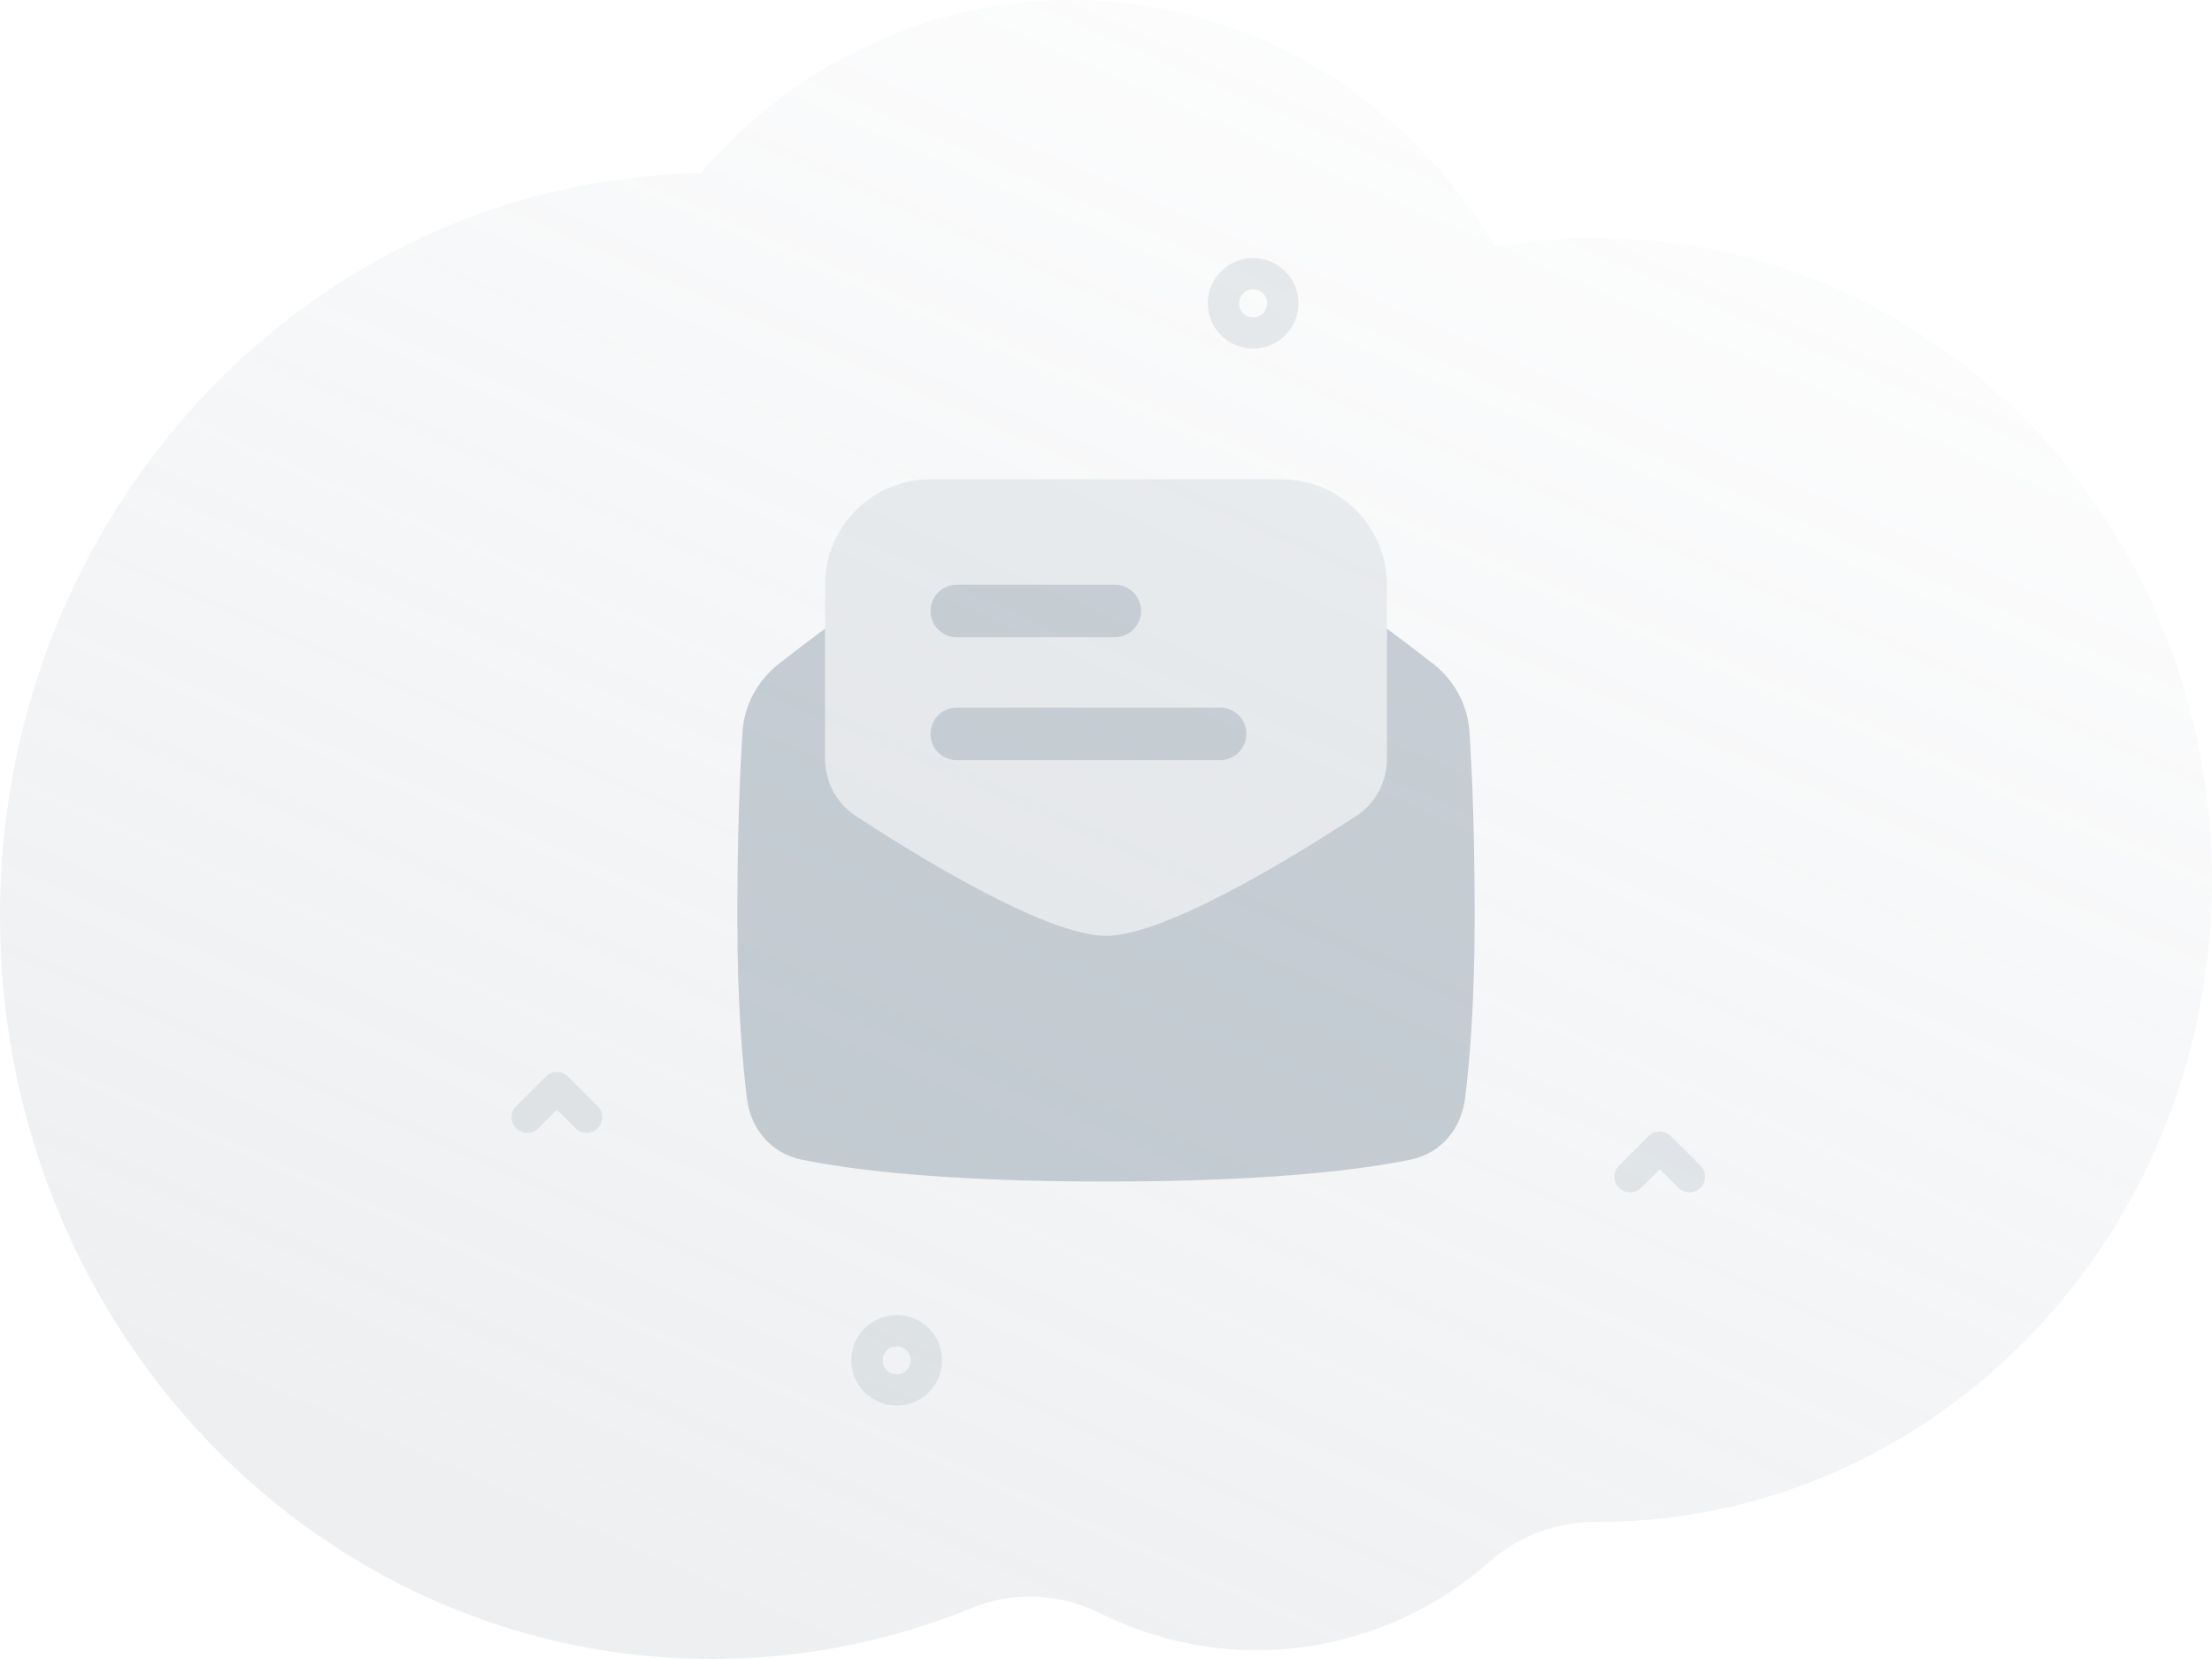 <svg width="480" height="360" viewBox="0 0 480 360" fill="none" xmlns="http://www.w3.org/2000/svg">
<g id="illustrations/illustration_empty_mail">
<g id="Illustration/Background">
<path id="BG" opacity="0.16" fill-rule="evenodd" clip-rule="evenodd" d="M0 198.781C0 240.238 14.945 278.016 39.539 306.566C67.753 339.331 108.667 359.931 154.273 360C174.204 360.029 193.262 356.113 210.768 348.964C219.819 345.265 229.95 345.69 238.716 350.071C248.999 355.204 260.514 358.082 272.673 358.082C277.696 358.082 282.615 357.587 287.373 356.648C300.954 353.978 313.313 347.658 323.462 338.708C329.841 333.081 338.01 330.252 346.36 330.262H346.502C374.091 330.262 399.717 321.53 420.994 306.566C440.015 293.206 455.548 274.87 465.898 253.341C474.92 234.581 480 213.388 480 190.958C480 114.027 420.226 51.653 346.502 51.653C338.986 51.653 331.622 52.316 324.439 53.552C305.418 21.42 271.355 0 232.498 0C216.093 0 200.54 3.818 186.619 10.661C173.379 17.148 161.608 26.366 151.978 37.6C119.281 38.144 89.048 49.29 64.303 67.891C25.351 97.155 0 144.882 0 198.781Z" fill="url(#paint0_linear_0_9512)"/>
<g id="Vector" opacity="0.2">
<path d="M271.929 75.638C269.408 75.638 266.889 74.68 264.971 72.765C261.134 68.935 261.134 62.702 264.971 58.872C268.806 55.043 275.05 55.042 278.886 58.872C282.723 62.703 282.723 68.935 278.886 72.765C276.968 74.68 274.448 75.638 271.929 75.638ZM271.929 62.771C271.147 62.771 270.364 63.068 269.769 63.663C268.578 64.851 268.578 66.786 269.769 67.975C270.96 69.163 272.896 69.164 274.087 67.975C275.278 66.786 275.278 64.852 274.087 63.663C273.492 63.069 272.71 62.771 271.929 62.771Z" fill="#919EAB"/>
<path d="M194.574 305C192.054 305 189.534 304.042 187.616 302.127C183.779 298.297 183.779 292.065 187.616 288.235C191.451 284.405 197.696 284.405 201.532 288.235C205.368 292.065 205.368 298.298 201.532 302.127C199.614 304.043 197.093 305 194.574 305ZM194.574 292.134C193.792 292.134 193.01 292.43 192.414 293.025C191.223 294.214 191.223 296.148 192.414 297.337C193.605 298.526 195.541 298.526 196.733 297.337C197.923 296.148 197.923 294.214 196.733 293.025C196.138 292.431 195.355 292.134 194.574 292.134Z" fill="#919EAB"/>
</g>
<g id="Vector_2" opacity="0.2">
<path d="M366.607 258.732C365.739 258.732 364.87 258.401 364.208 257.74L360.16 253.699L356.112 257.74C354.788 259.062 352.639 259.062 351.315 257.74C349.989 256.417 349.989 254.272 351.315 252.949L357.761 246.513C359.085 245.19 361.235 245.19 362.559 246.513L369.006 252.949C370.331 254.272 370.331 256.417 369.006 257.74C368.344 258.4 367.475 258.732 366.607 258.732Z" fill="#919EAB"/>
<path d="M127.287 245.825C126.419 245.825 125.549 245.495 124.888 244.833L120.84 240.793L116.792 244.833C115.468 246.156 113.318 246.156 111.994 244.833C110.669 243.51 110.669 241.365 111.994 240.043L118.441 233.607C119.765 232.284 121.915 232.284 123.239 233.607L129.685 240.043C131.011 241.366 131.011 243.511 129.685 244.833C129.023 245.494 128.154 245.825 127.287 245.825Z" fill="#919EAB"/>
</g>
</g>
<path id="Subtract" opacity="0.16" fill-rule="evenodd" clip-rule="evenodd" d="M179.048 126.867V164.619C179.048 169.607 181.471 174.271 185.644 177.005C198.54 185.454 226.972 203.057 240 203.057C253.029 203.057 281.46 185.454 294.357 177.005C298.529 174.271 300.953 169.607 300.953 164.619V126.867C300.953 114.243 290.719 104.01 278.095 104.01H201.905C189.281 104.01 179.048 114.243 179.048 126.867ZM207.619 126.867C204.463 126.867 201.905 129.426 201.905 132.582C201.905 135.737 204.463 138.296 207.619 138.296H241.905C245.061 138.296 247.619 135.737 247.619 132.582C247.619 129.426 245.061 126.867 241.905 126.867H207.619ZM207.619 153.534C204.463 153.534 201.905 156.092 201.905 159.248C201.905 162.404 204.463 164.963 207.619 164.963H264.762C267.918 164.963 270.476 162.404 270.476 159.248C270.476 156.092 267.918 153.534 264.762 153.534H207.619Z" fill="#919EAB"/>
<g id="Vector_3">
<path d="M201.905 132.581C201.905 129.426 204.463 126.867 207.619 126.867H241.905C245.061 126.867 247.619 129.426 247.619 132.581C247.619 135.737 245.061 138.296 241.905 138.296H207.619C204.463 138.296 201.905 135.737 201.905 132.581Z" fill="#919EAB" fill-opacity="0.48"/>
<path d="M201.905 159.248C201.905 156.092 204.463 153.534 207.619 153.534H264.762C267.918 153.534 270.476 156.092 270.476 159.248C270.476 162.404 267.918 164.962 264.762 164.962H207.619C204.463 164.962 201.905 162.404 201.905 159.248Z" fill="#919EAB" fill-opacity="0.48"/>
</g>
<path id="Subtract_2" d="M179.048 136.398C175.166 139.28 171.735 141.915 168.982 144.068C164.396 147.654 161.521 152.944 161.133 158.753C160.605 166.659 160 179.93 160 199.248C160 217.517 161.082 230.378 162.092 238.407C162.925 245.027 167.358 250.277 173.892 251.626C184.37 253.789 204.379 256.391 240 256.391C275.621 256.391 295.63 253.789 306.107 251.626C312.642 250.277 317.075 245.027 317.908 238.407C318.918 230.378 320 217.517 320 199.248C320 179.93 319.395 166.659 318.867 158.753C318.479 152.944 315.604 147.654 311.018 144.068C308.265 141.915 304.834 139.28 300.952 136.398V164.619C300.952 169.607 298.529 174.271 294.357 177.005C281.46 185.454 253.029 203.057 240 203.057C226.971 203.057 198.54 185.454 185.643 177.005C181.471 174.271 179.048 169.607 179.048 164.619V136.398Z" fill="#919EAB" fill-opacity="0.48"/>
</g>
<defs>
<linearGradient id="paint0_linear_0_9512" x1="328.81" y1="424.032" x2="505.393" y2="26.048" gradientUnits="userSpaceOnUse">
<stop stop-color="#919EAB"/>
<stop offset="1" stop-color="#919EAB" stop-opacity="0.01"/>
</linearGradient>
</defs>
</svg>
